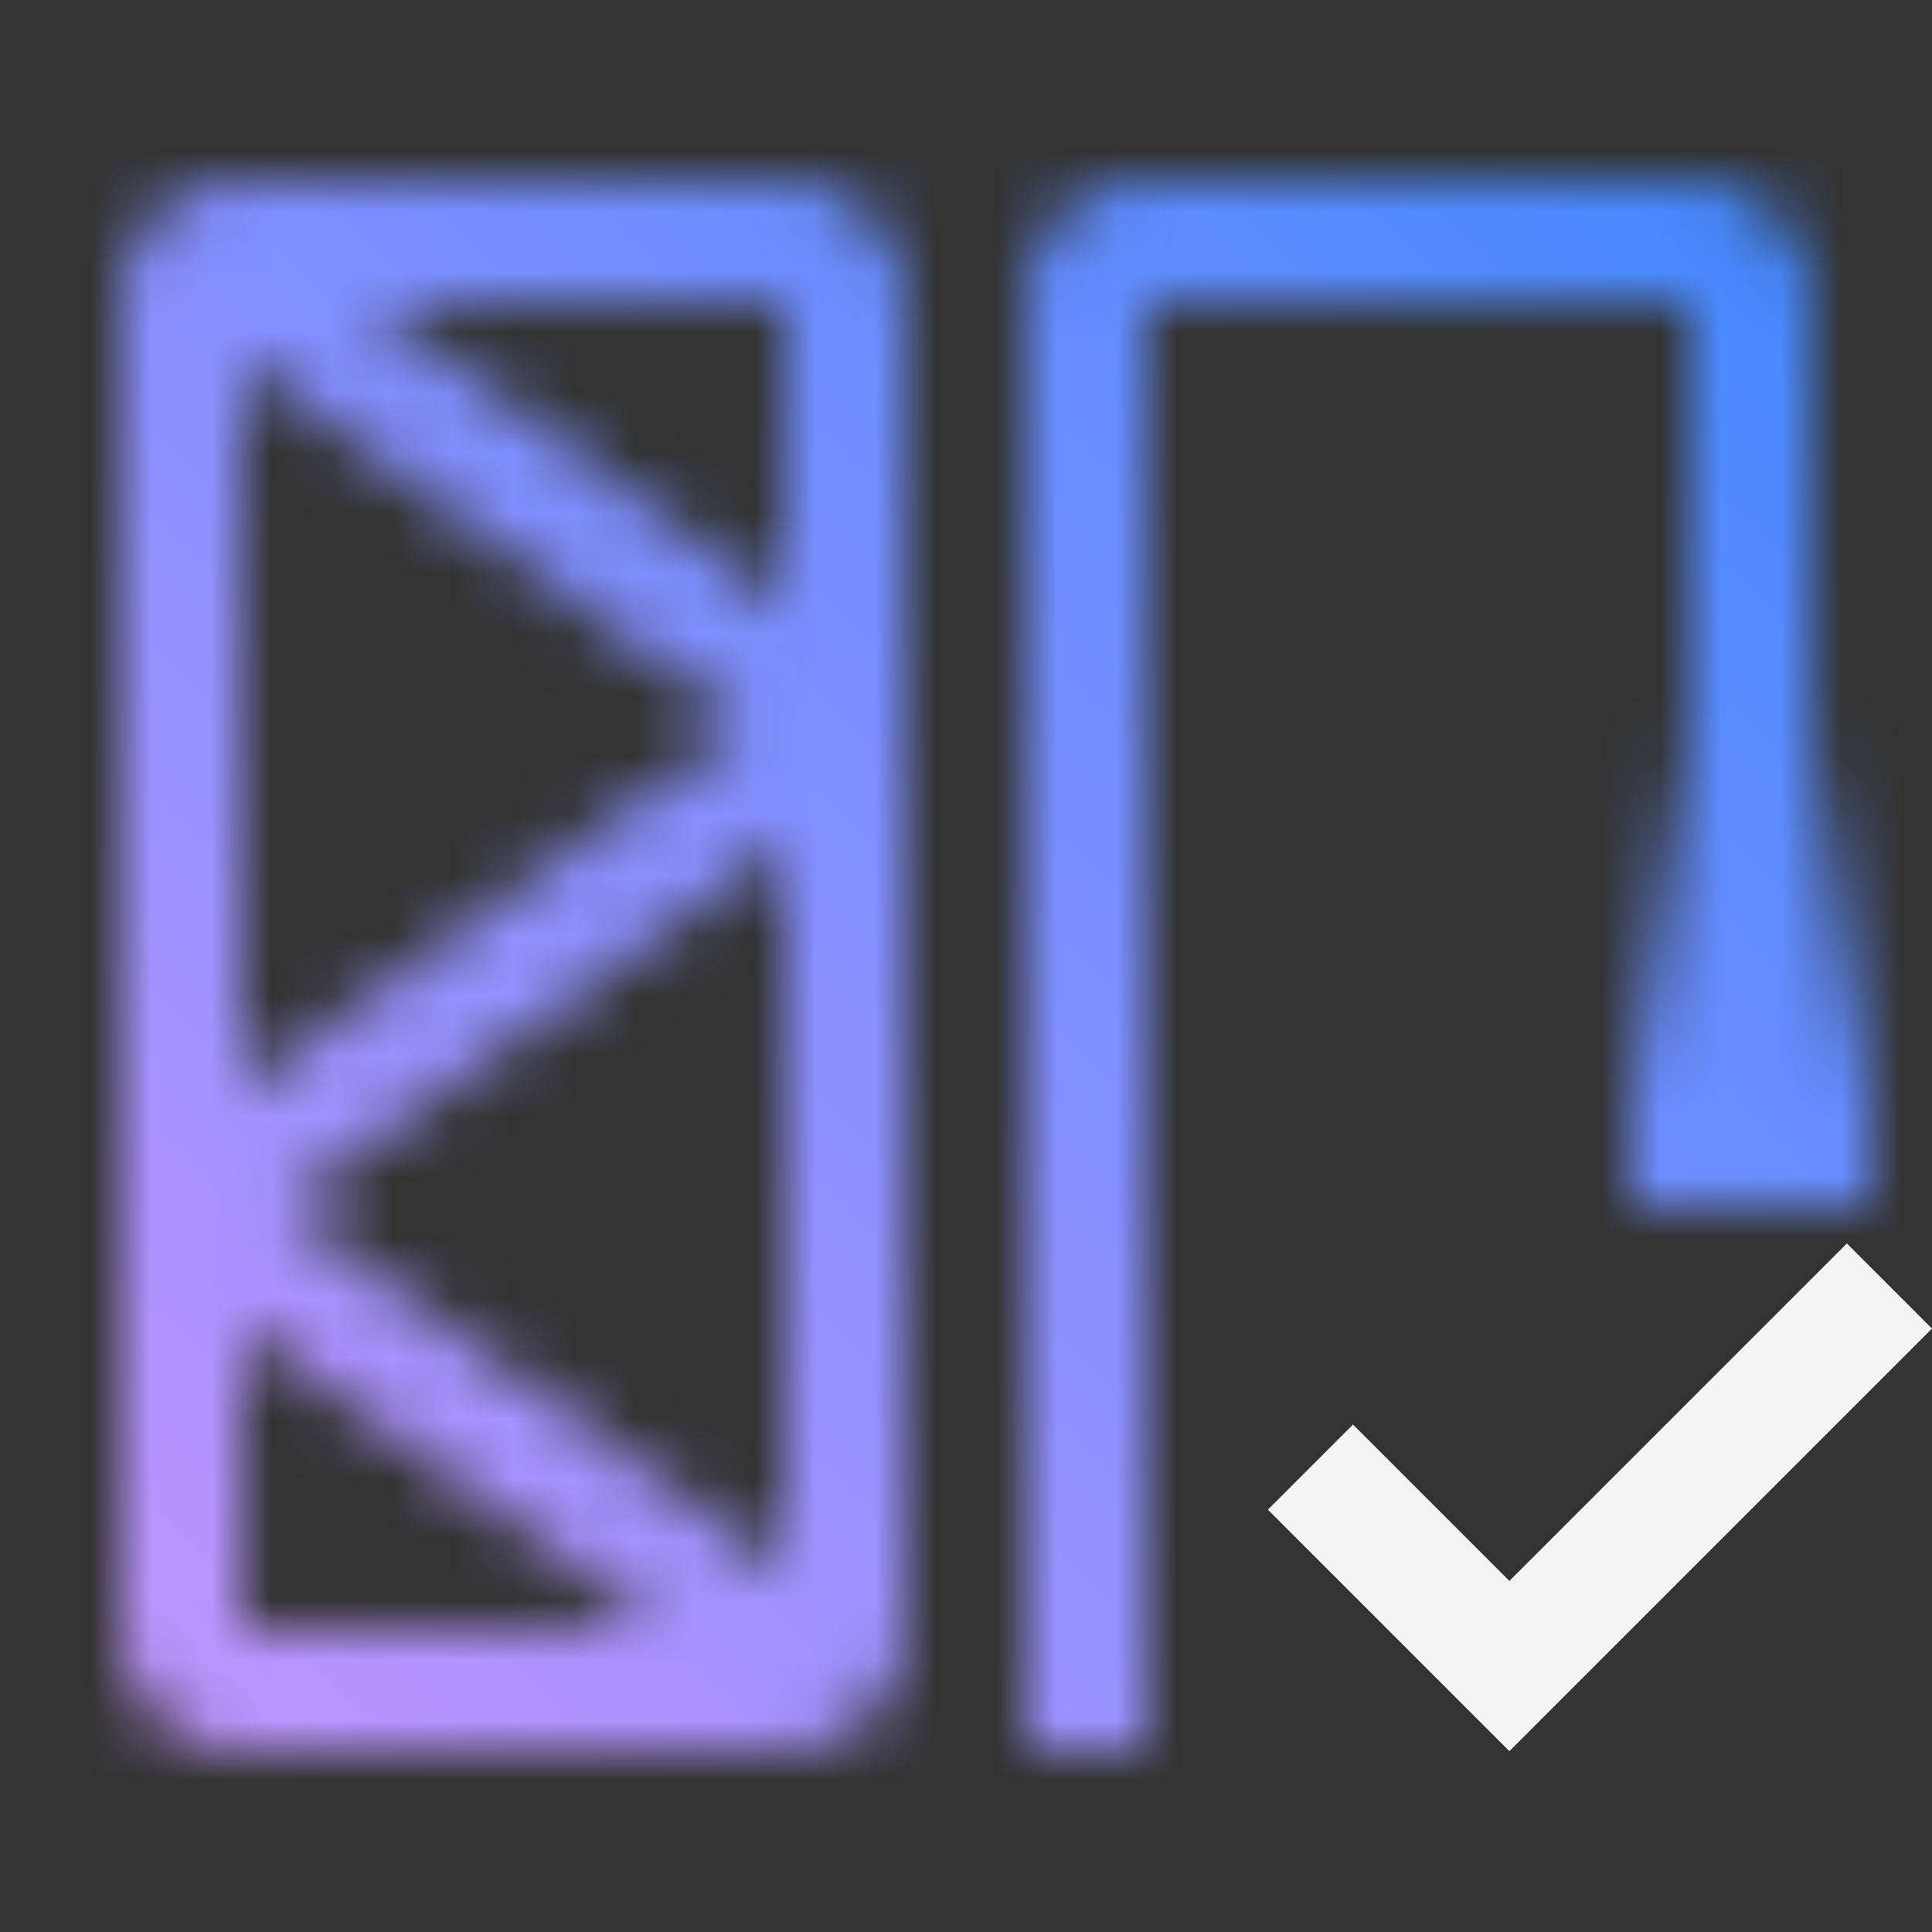 <svg id="zSoftCap" xmlns="http://www.w3.org/2000/svg" viewBox="0 0 32 32"><rect x="0" y="0" width="32" height="32" fill="#333333" stroke="none"/><defs><linearGradient id="l4a5xxo0ta" x1="-769.874" y1="23.129" x2="-761.135" y2="23.129" gradientTransform="matrix(0 -1 -1 0 52.129 -749.874)" gradientUnits="userSpaceOnUse"><stop offset=".2"/><stop offset=".9" stop-opacity="0"/></linearGradient><linearGradient id="h1yg37oeec" x1="0" y1="32" x2="32" y2="0" gradientUnits="userSpaceOnUse"><stop offset=".1" stop-color="#be95ff"/><stop offset=".9" stop-color="#4589ff"/></linearGradient><mask id="oh1jtm8tab" x="0" y="0" width="32" height="32" maskUnits="userSpaceOnUse"><path d="M13 3H4a2 2 0 0 0-2 2v22a2 2 0 0 0 2 2h9a2 2 0 0 0 2-2V5a2 2 0 0 0-2-2zm0 7.037L6.075 5H13v5.037zM4.7 20l8.3-6.036v12.073l-8.3-6.036zm7.6-8L4 18.036V5.964L12.3 12zM4 21.963 10.925 27H4v-5.037zM19 29h-2V5a2 2 0 0 1 2-2h9a2 2 0 0 1 2 2v14h-2V5h-9v24z" style="fill:#fff"/><path d="M27 20.001v-8.74h4v8.74h-4z" style="fill:url(#l4a5xxo0ta)"/></mask></defs><path style="fill:none" d="M0 0h32v32H0z"/><g style="mask:url(#oh1jtm8tab)"><path style="fill:url(#h1yg37oeec)" d="M0 0h32v32H0z"/></g><path style="fill:#f4f4f4" d="m25 26.185-2.59-2.59-1.41 1.41 4 4 7-7-1.41-1.41-5.59 5.59z"/></svg>